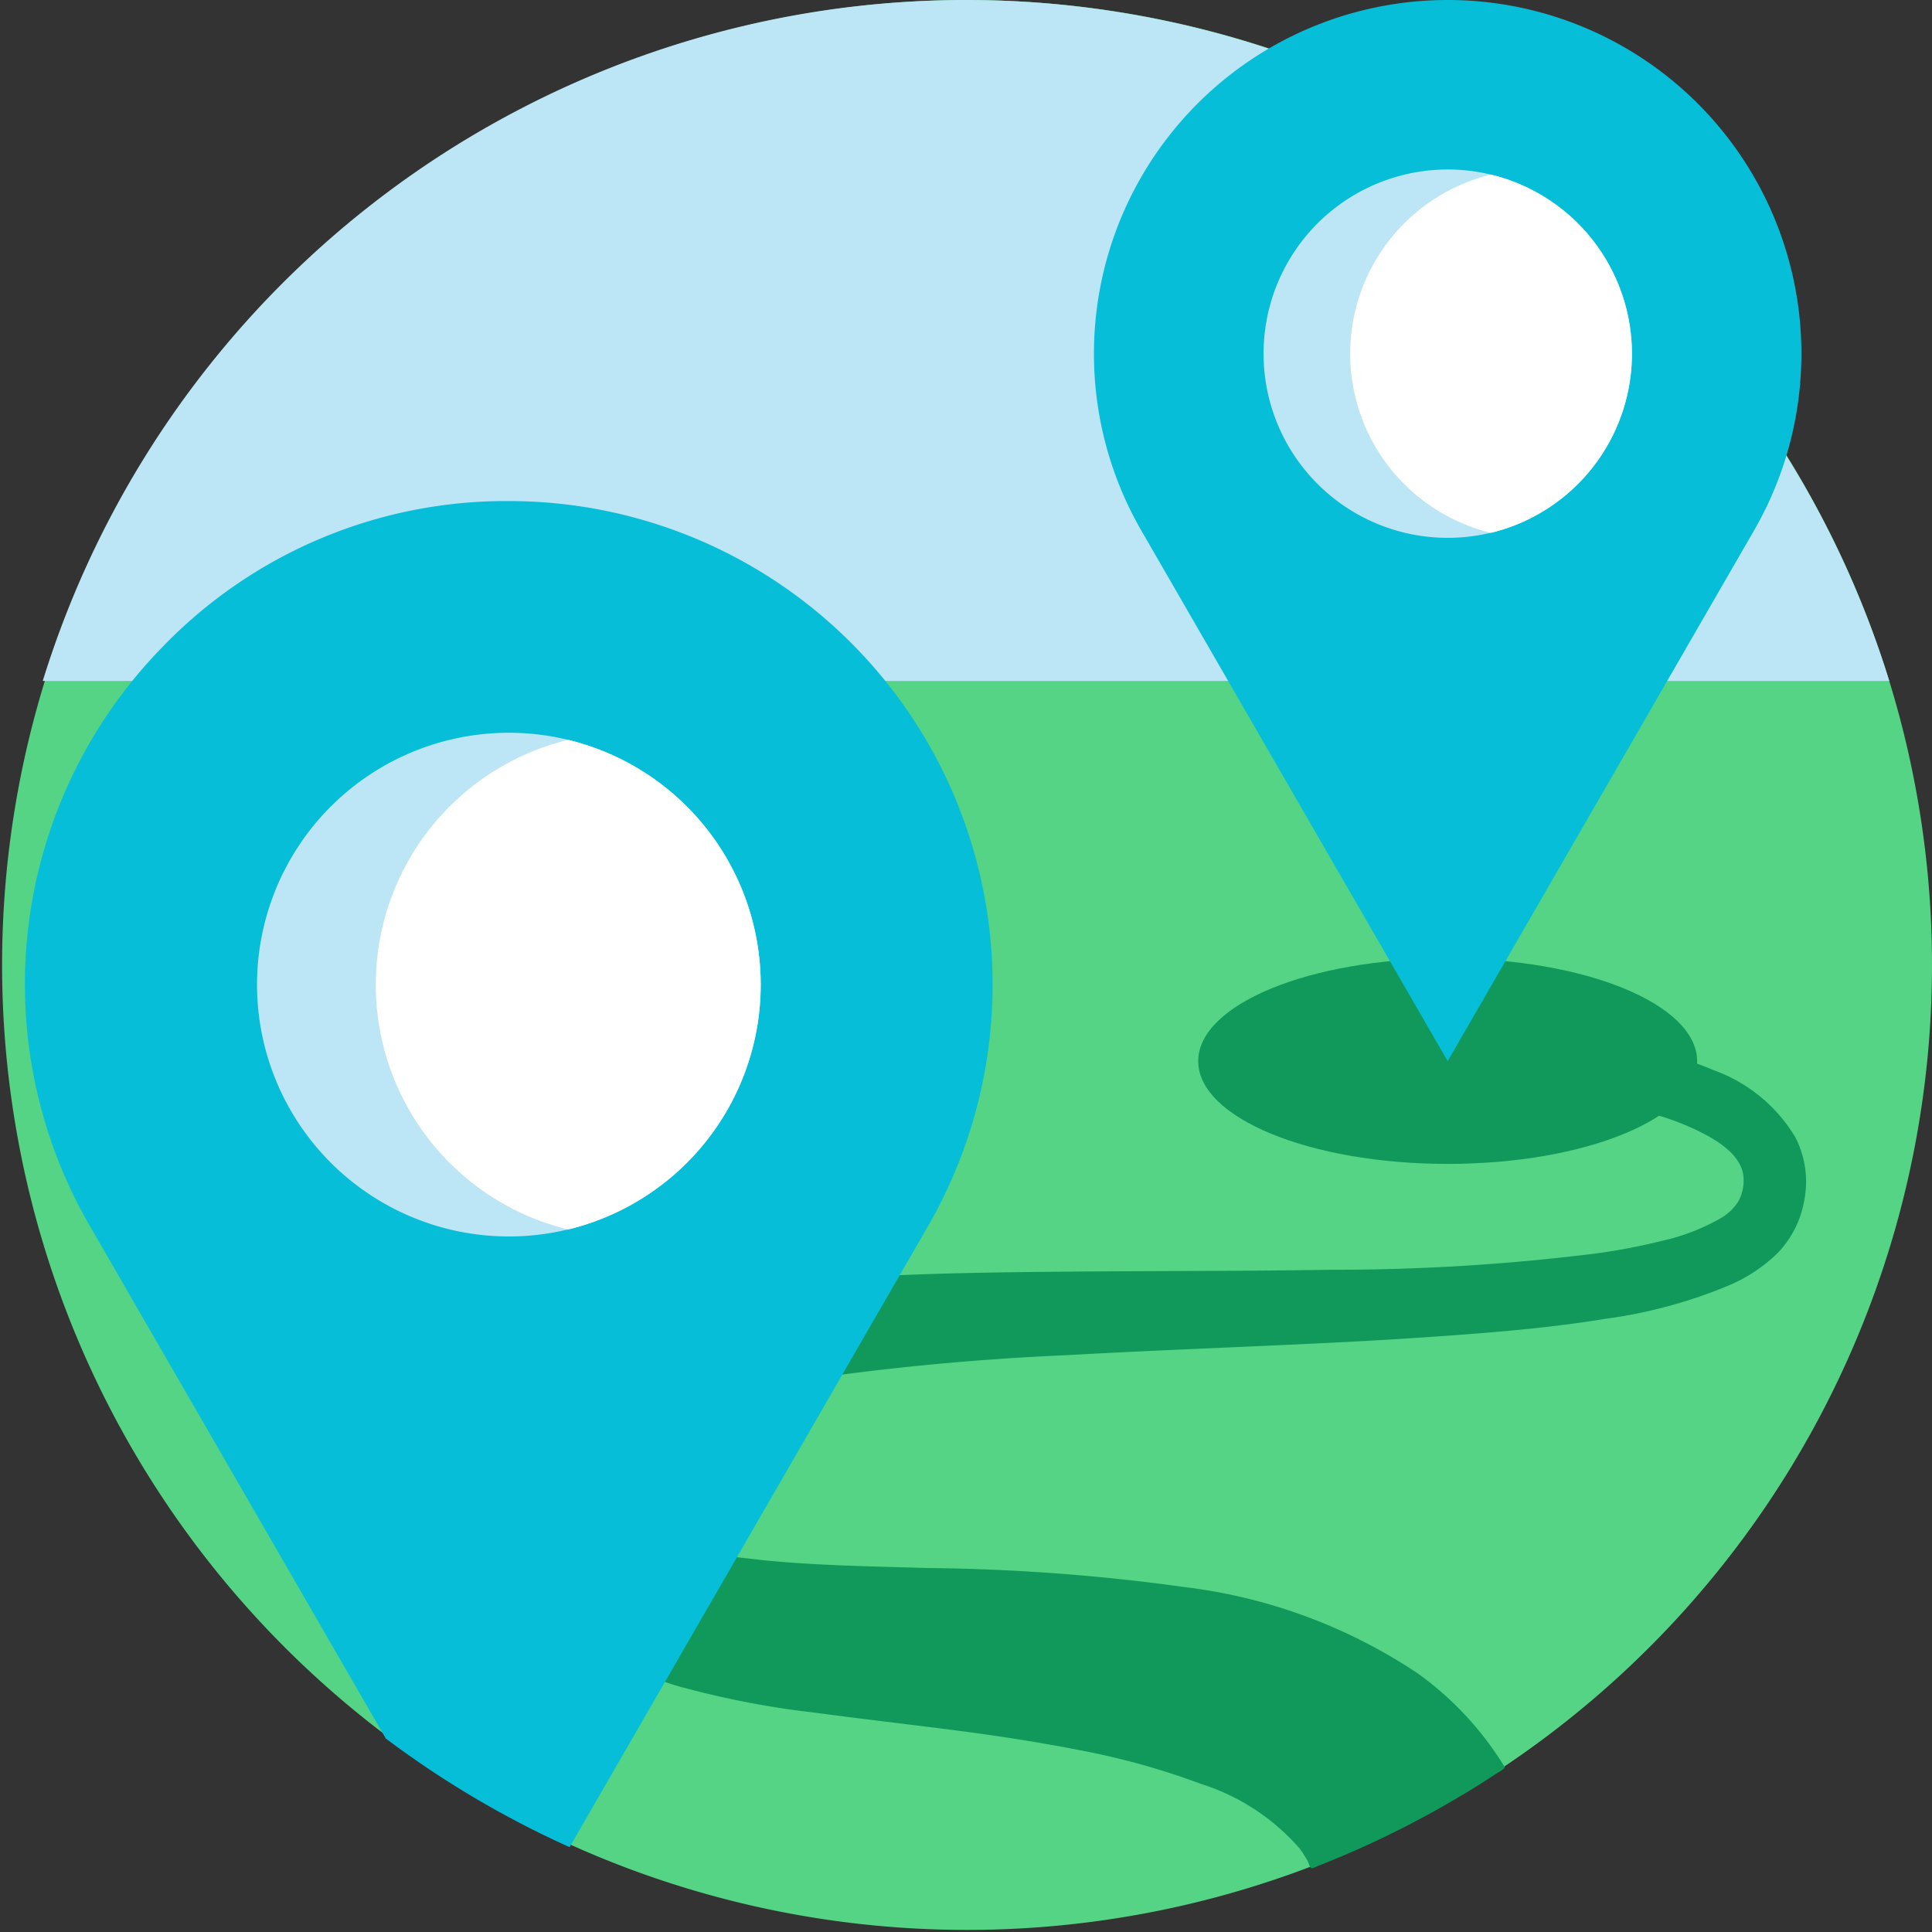 <svg xmlns="http://www.w3.org/2000/svg" xmlns:xlink="http://www.w3.org/1999/xlink" width="48" height="48" viewBox="0 0 48 48">
  <rect x="0" y="0" width="48" height="48" fill="#333333" stroke="none"/>
  <defs>
    <clipPath id="clip-path">
      <rect id="Rectangle_5648" data-name="Rectangle 5648" width="48" height="48" transform="translate(238 8381)" fill="#fff" stroke="#707070" stroke-width="1"/>
    </clipPath>
  </defs>
  <g id="Mask_Group_334" data-name="Mask Group 334" transform="translate(-238 -8381)" clip-path="url(#clip-path)">
    <g id="place" transform="translate(238 8381)">
      <path id="Path_42147" data-name="Path 42147" d="M48,24a23.974,23.974,0,1,1-1.062-7.082A23.977,23.977,0,0,1,48,24Z" fill="#55d485"/>
      <ellipse id="Ellipse_51" data-name="Ellipse 51" cx="6.198" cy="2.553" rx="6.198" ry="2.553" transform="translate(29.769 23.811)" fill="#10995b"/>
      <path id="Path_42148" data-name="Path 42148" d="M44.824,29.835a2.493,2.493,0,0,1-.65,1.287,3.9,3.9,0,0,1-1.189.8,12.124,12.124,0,0,1-3.1.844c-1.1.18-2.213.289-3.325.375s-2.241.157-3.362.213c-2.239.112-4.479.19-6.717.316a64.367,64.367,0,0,0-6.616.628,15.816,15.816,0,0,0-3.106.756,3.431,3.431,0,0,0-1.291.732.377.377,0,0,0-.12.406,2.066,2.066,0,0,0,.281.591,7,7,0,0,0,1.014,1.2c.106.1.213.206.322.306a.472.472,0,0,0,.17.1,5.426,5.426,0,0,0,1.443.329c.534.068,1.072.108,1.609.139.951.054,1.9.071,2.856.1a49.783,49.783,0,0,1,6.407.476,13.289,13.289,0,0,1,5.782,2.148A8.007,8.007,0,0,1,37.321,43.8l.045.074c.028.046.027.026,0,.064a.674.674,0,0,1-.148.1q-.171.113-.344.223-.323.206-.653.4-.661.392-1.347.741-.7.358-1.43.67-.348.149-.7.287c-.045.018-.146.075-.175.049s-.059-.13-.082-.172a2.446,2.446,0,0,0-.2-.312,5.4,5.4,0,0,0-2.439-1.6,18.3,18.3,0,0,0-3.093-.854c-1.086-.214-2.18-.374-3.278-.513-1.079-.137-2.159-.262-3.237-.407a22.043,22.043,0,0,1-3.145-.592,5.392,5.392,0,0,1-2.342-1.229c-.158-.155-.3-.327-.448-.495a11.922,11.922,0,0,1-.957-1.257,5.235,5.235,0,0,1-.966-2.7A3.343,3.343,0,0,1,13.674,33.6,7.118,7.118,0,0,1,16.5,32.359a22.886,22.886,0,0,1,3.189-.5c2.2-.209,4.423-.243,6.634-.264,2.242-.021,4.483-.011,6.725-.048a52.4,52.4,0,0,0,6.637-.409,15.261,15.261,0,0,0,1.6-.308,5.212,5.212,0,0,0,1.428-.543,1.273,1.273,0,0,0,.483-.451,1.09,1.09,0,0,0,.117-.634c-.064-.459-.512-.773-.885-.983a6.344,6.344,0,0,0-1.414-.557,2.813,2.813,0,0,0-.6-.137,1.265,1.265,0,0,1,.05-.241q.056-.261.112-.522t.112-.511a1.836,1.836,0,0,1,.055-.237,2.582,2.582,0,0,0,.472.122,9.1,9.1,0,0,1,1.365.454,3.9,3.9,0,0,1,2.024,1.664A2.412,2.412,0,0,1,44.824,29.835Z" fill="#10995b"/>
      <path id="Path_42149" data-name="Path 42149" d="M46.938,16.918H1.062a24.009,24.009,0,0,1,45.876,0Z" fill="#bce6f5"/>
      <g id="Group_11325" data-name="Group 11325">
        <path id="Path_42150" data-name="Path 42150" d="M23.051,30.472l-8.9,15.42a24.034,24.034,0,0,1-4.567-2.7L2.24,30.472A11.98,11.98,0,0,1,4,16.112a11.849,11.849,0,0,1,8.647-3.663A12.015,12.015,0,0,1,23.051,30.472Z" fill="#06bed8"/>
        <path id="Path_42151" data-name="Path 42151" d="M18.9,24.464a6.257,6.257,0,1,1-4.782-6.082A6.262,6.262,0,0,1,18.9,24.464Z" fill="#bce6f5"/>
        <path id="Path_42152" data-name="Path 42152" d="M18.9,24.464a6.262,6.262,0,0,1-4.782,6.083,6.26,6.26,0,0,1,0-12.166A6.261,6.261,0,0,1,18.9,24.464Z" fill="#fff"/>
      </g>
      <g id="Group_11326" data-name="Group 11326">
        <path id="Path_42153" data-name="Path 42153" d="M35.967,26.364l7.611-13.182A8.788,8.788,0,0,0,35.967,0h0a8.788,8.788,0,0,0-7.611,13.182Z" fill="#06bed8"/>
        <path id="Path_42154" data-name="Path 42154" d="M40.545,8.788a4.576,4.576,0,1,1-3.5-4.449A4.58,4.58,0,0,1,40.545,8.788Z" fill="#bce6f5"/>
        <path id="Path_42155" data-name="Path 42155" d="M40.545,8.788a4.58,4.58,0,0,1-3.5,4.45,4.579,4.579,0,0,1,0-8.9A4.58,4.58,0,0,1,40.545,8.788Z" fill="#fff"/>
      </g>
    </g>
  </g>
</svg>

